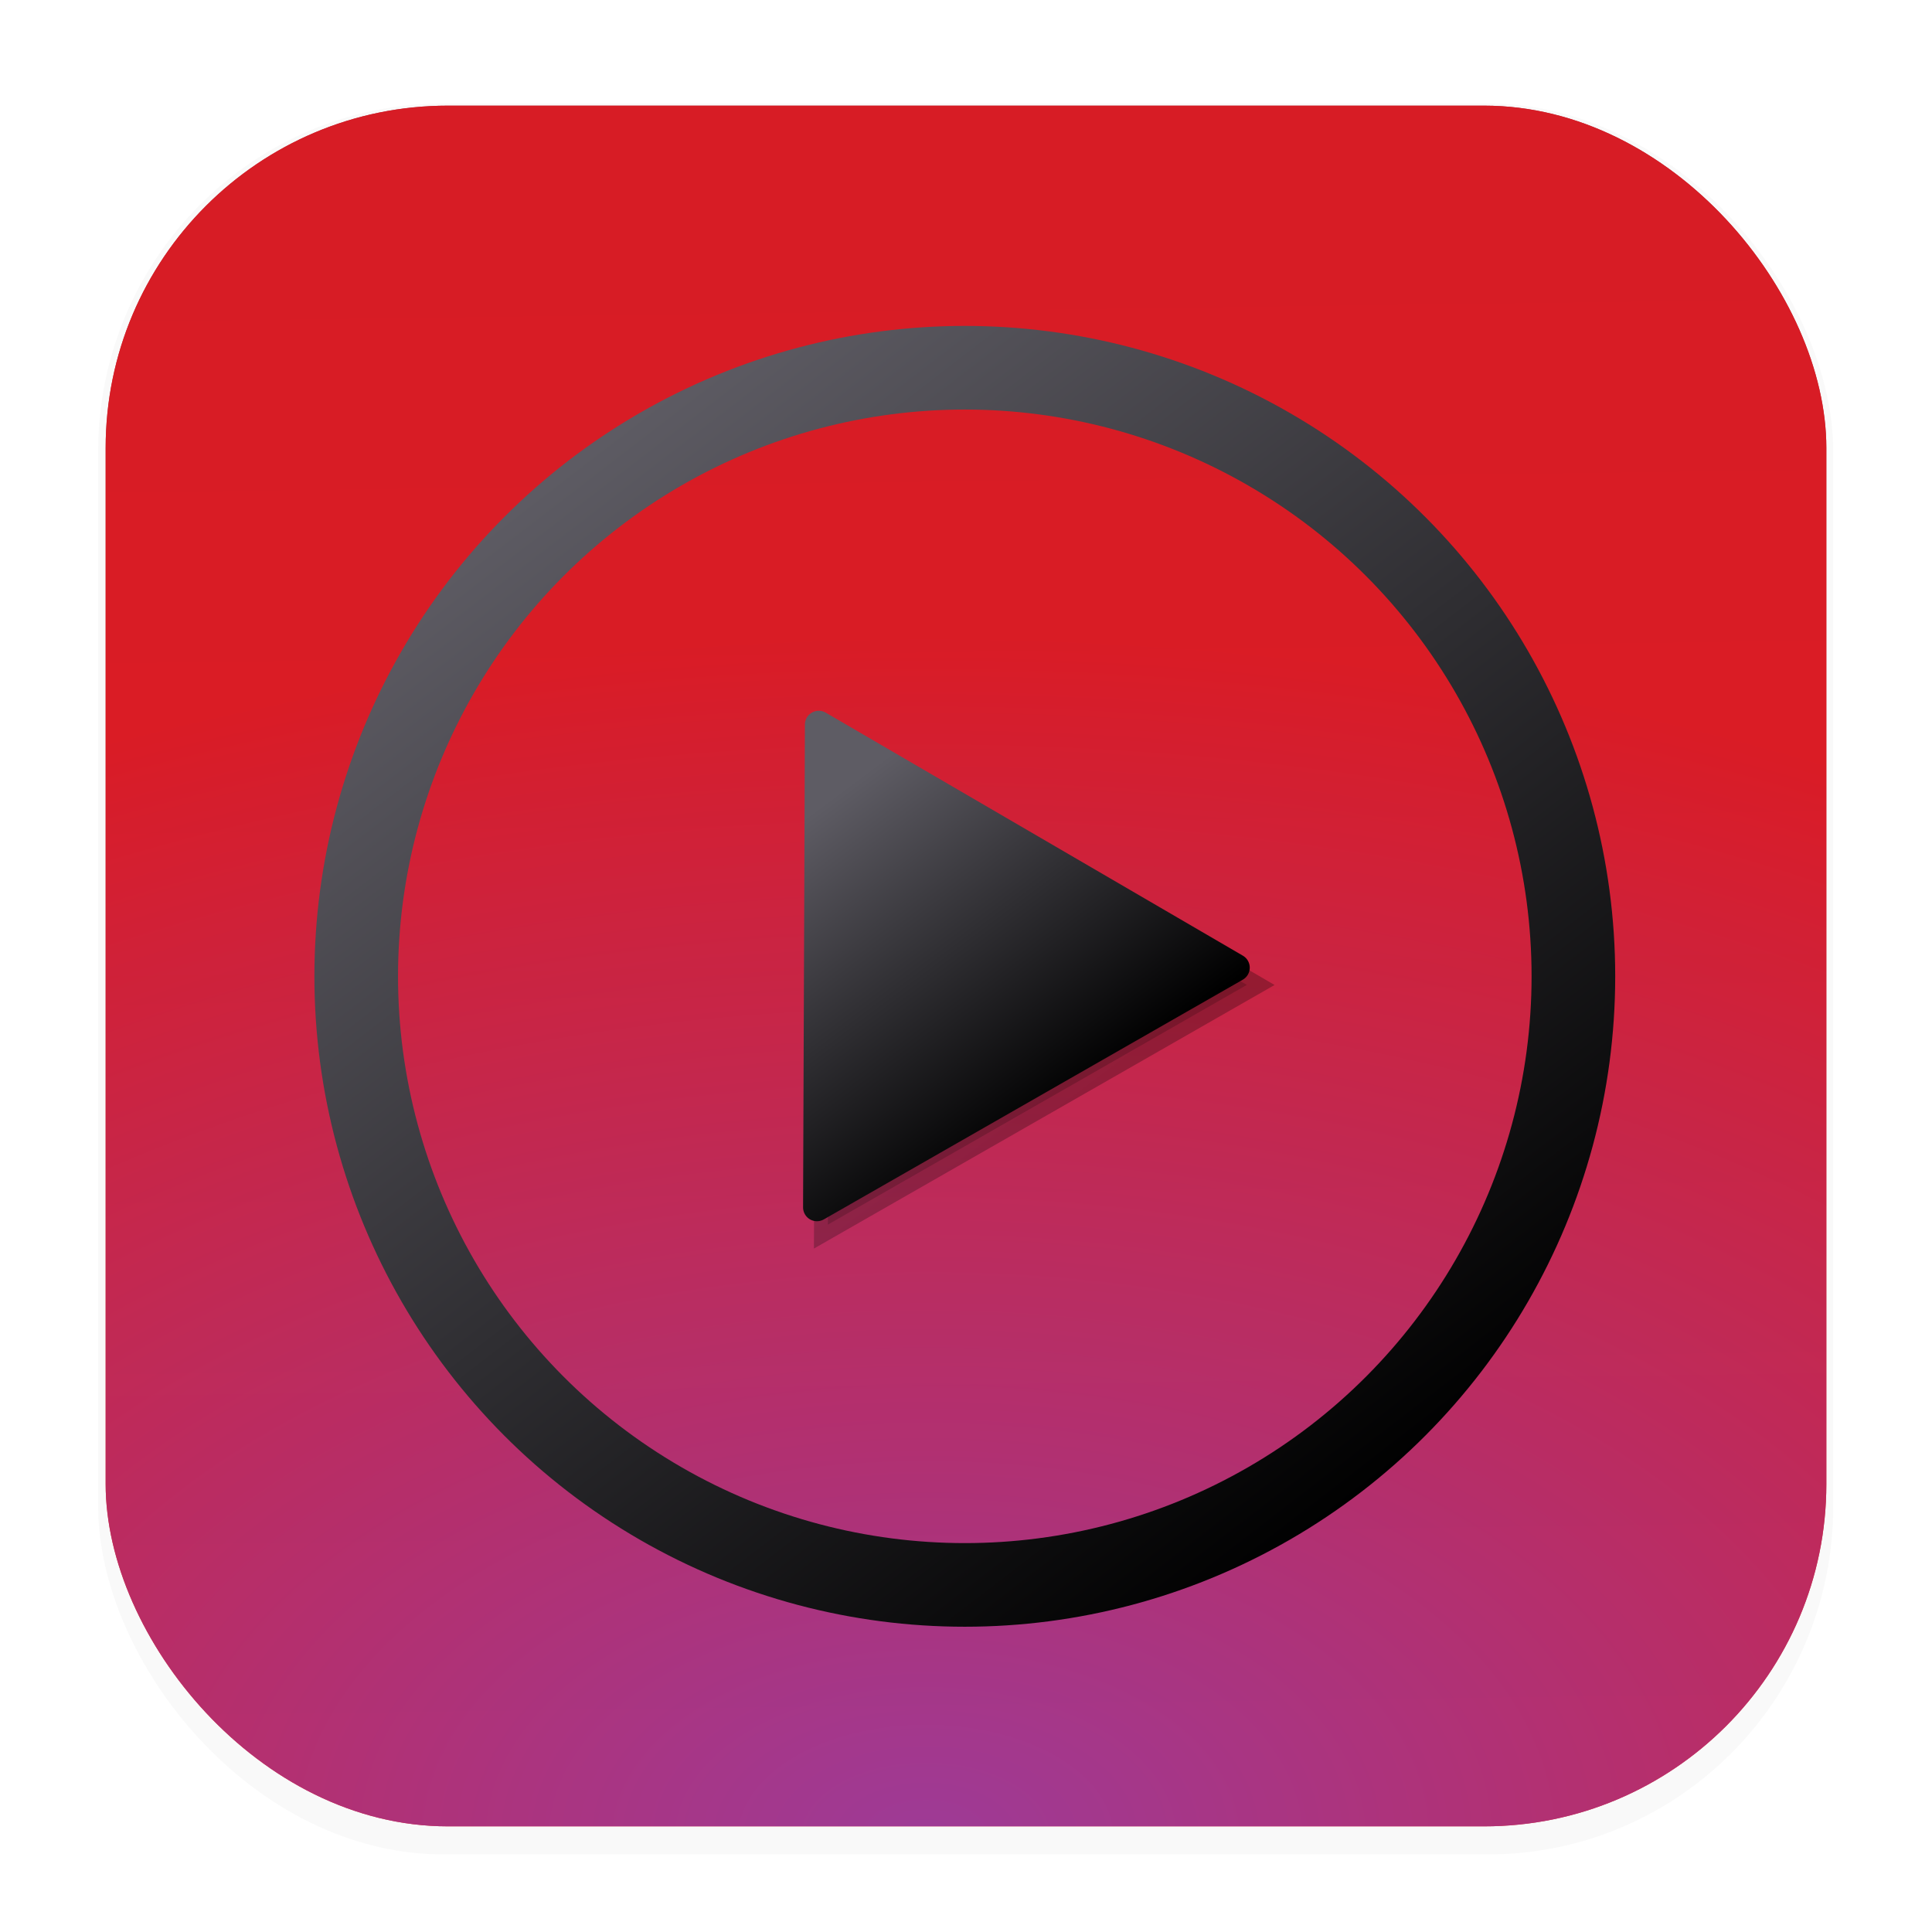 <?xml version="1.0" encoding="UTF-8"?>
<svg width="64" height="64" version="1.1" viewBox="0 0 16.933 16.933" xmlns="http://www.w3.org/2000/svg">
 <defs>
  <filter id="filter1178" x="-.048" y="-.048" width="1.096" height="1.096" color-interpolation-filters="sRGB">
   <feGaussianBlur stdDeviation="0.307"/>
  </filter>
  <linearGradient id="linearGradient2801" x1="16.274" x2="28.825" y1="14.96" y2="31.729" gradientTransform="matrix(.162 0 0 .162 4.777 4.476)" gradientUnits="userSpaceOnUse">
   <stop stop-color="#5e5c64" offset="0"/>
   <stop stop-color="#000000" offset="1"/>
  </linearGradient>
  <linearGradient id="linearGradient3065" x1="28.825" x2="16.274" y1="31.729" y2="14.96" gradientTransform="matrix(.162 0 0 .162 4.777 4.476)" gradientUnits="userSpaceOnUse">
   <stop stop-color="#000000" offset="0"/>
   <stop stop-color="#5e5c64" offset="1"/>
  </linearGradient>
  <linearGradient id="linearGradient1119" x1="5.179" x2="12.257" y1="3.796" y2="12.998" gradientUnits="userSpaceOnUse">
   <stop stop-color="#5e5c64" offset="0"/>
   <stop stop-color="#000000" offset="1"/>
  </linearGradient>
  <filter id="filter1123" x="-.156" y="-.156" width="1.345" height="1.313" color-interpolation-filters="sRGB">
   <feGaussianBlur stdDeviation="0.188"/>
  </filter>
  <radialGradient id="radialGradient1033" cx="8.25" cy="16.136" r="7.54" gradientTransform="matrix(2.334 -.006 .004 1.394 -11.225 -6.356)" gradientUnits="userSpaceOnUse">
   <stop stop-color="#9141ac" offset="0"/>
   <stop stop-color="#e01b24" offset="1"/>
  </radialGradient>
  <linearGradient id="linearGradient3215" x1="9.618" x2="9.813" y1="1.084" y2="15.796" gradientUnits="userSpaceOnUse">
   <stop stop-color="#a51d2d" offset="0"/>
   <stop stop-color="#e01b24" offset="1"/>
  </linearGradient>
 </defs>
 <g stroke-linecap="round" stroke-linejoin="round">
  <rect transform="matrix(.991 0 0 1 .073 .002)" x=".794" y=".905" width="15.346" height="15.346" rx="3.053" ry="3.053" filter="url(#filter1178)" opacity=".15" stroke-width="1.249" style="mix-blend-mode:normal"/>
  <rect x=".926" y=".926" width="15.081" height="15.081" rx="3" ry="3" fill="url(#linearGradient3215)" stroke-width="1.227"/>
  <rect x=".926" y=".926" width="15.081" height="15.081" rx="3" ry="3" fill="url(#radialGradient1033)" opacity=".838" stroke-width="1.227"/>
  <rect x=".012" y=".006" width="16.924" height="16.927" fill="none" opacity=".15" stroke-width="1.052"/>
 </g>
 <path d="m10.928 8.632-3.672 2.101 0.016-4.231z" fill="#000000" filter="url(#filter1123)" opacity=".512" stroke="url(#linearGradient3065)" stroke-width=".243"/>
 <circle cx="8.456" cy="8.557" r="5.334" fill="none" stroke="url(#linearGradient1119)" stroke-width=".733"/>
 <path d="m10.832 8.481-3.672 2.101 0.016-4.231z" fill="url(#linearGradient2801)" stroke="url(#linearGradient3065)" stroke-linecap="round" stroke-linejoin="round" stroke-width=".243"/>
</svg>
